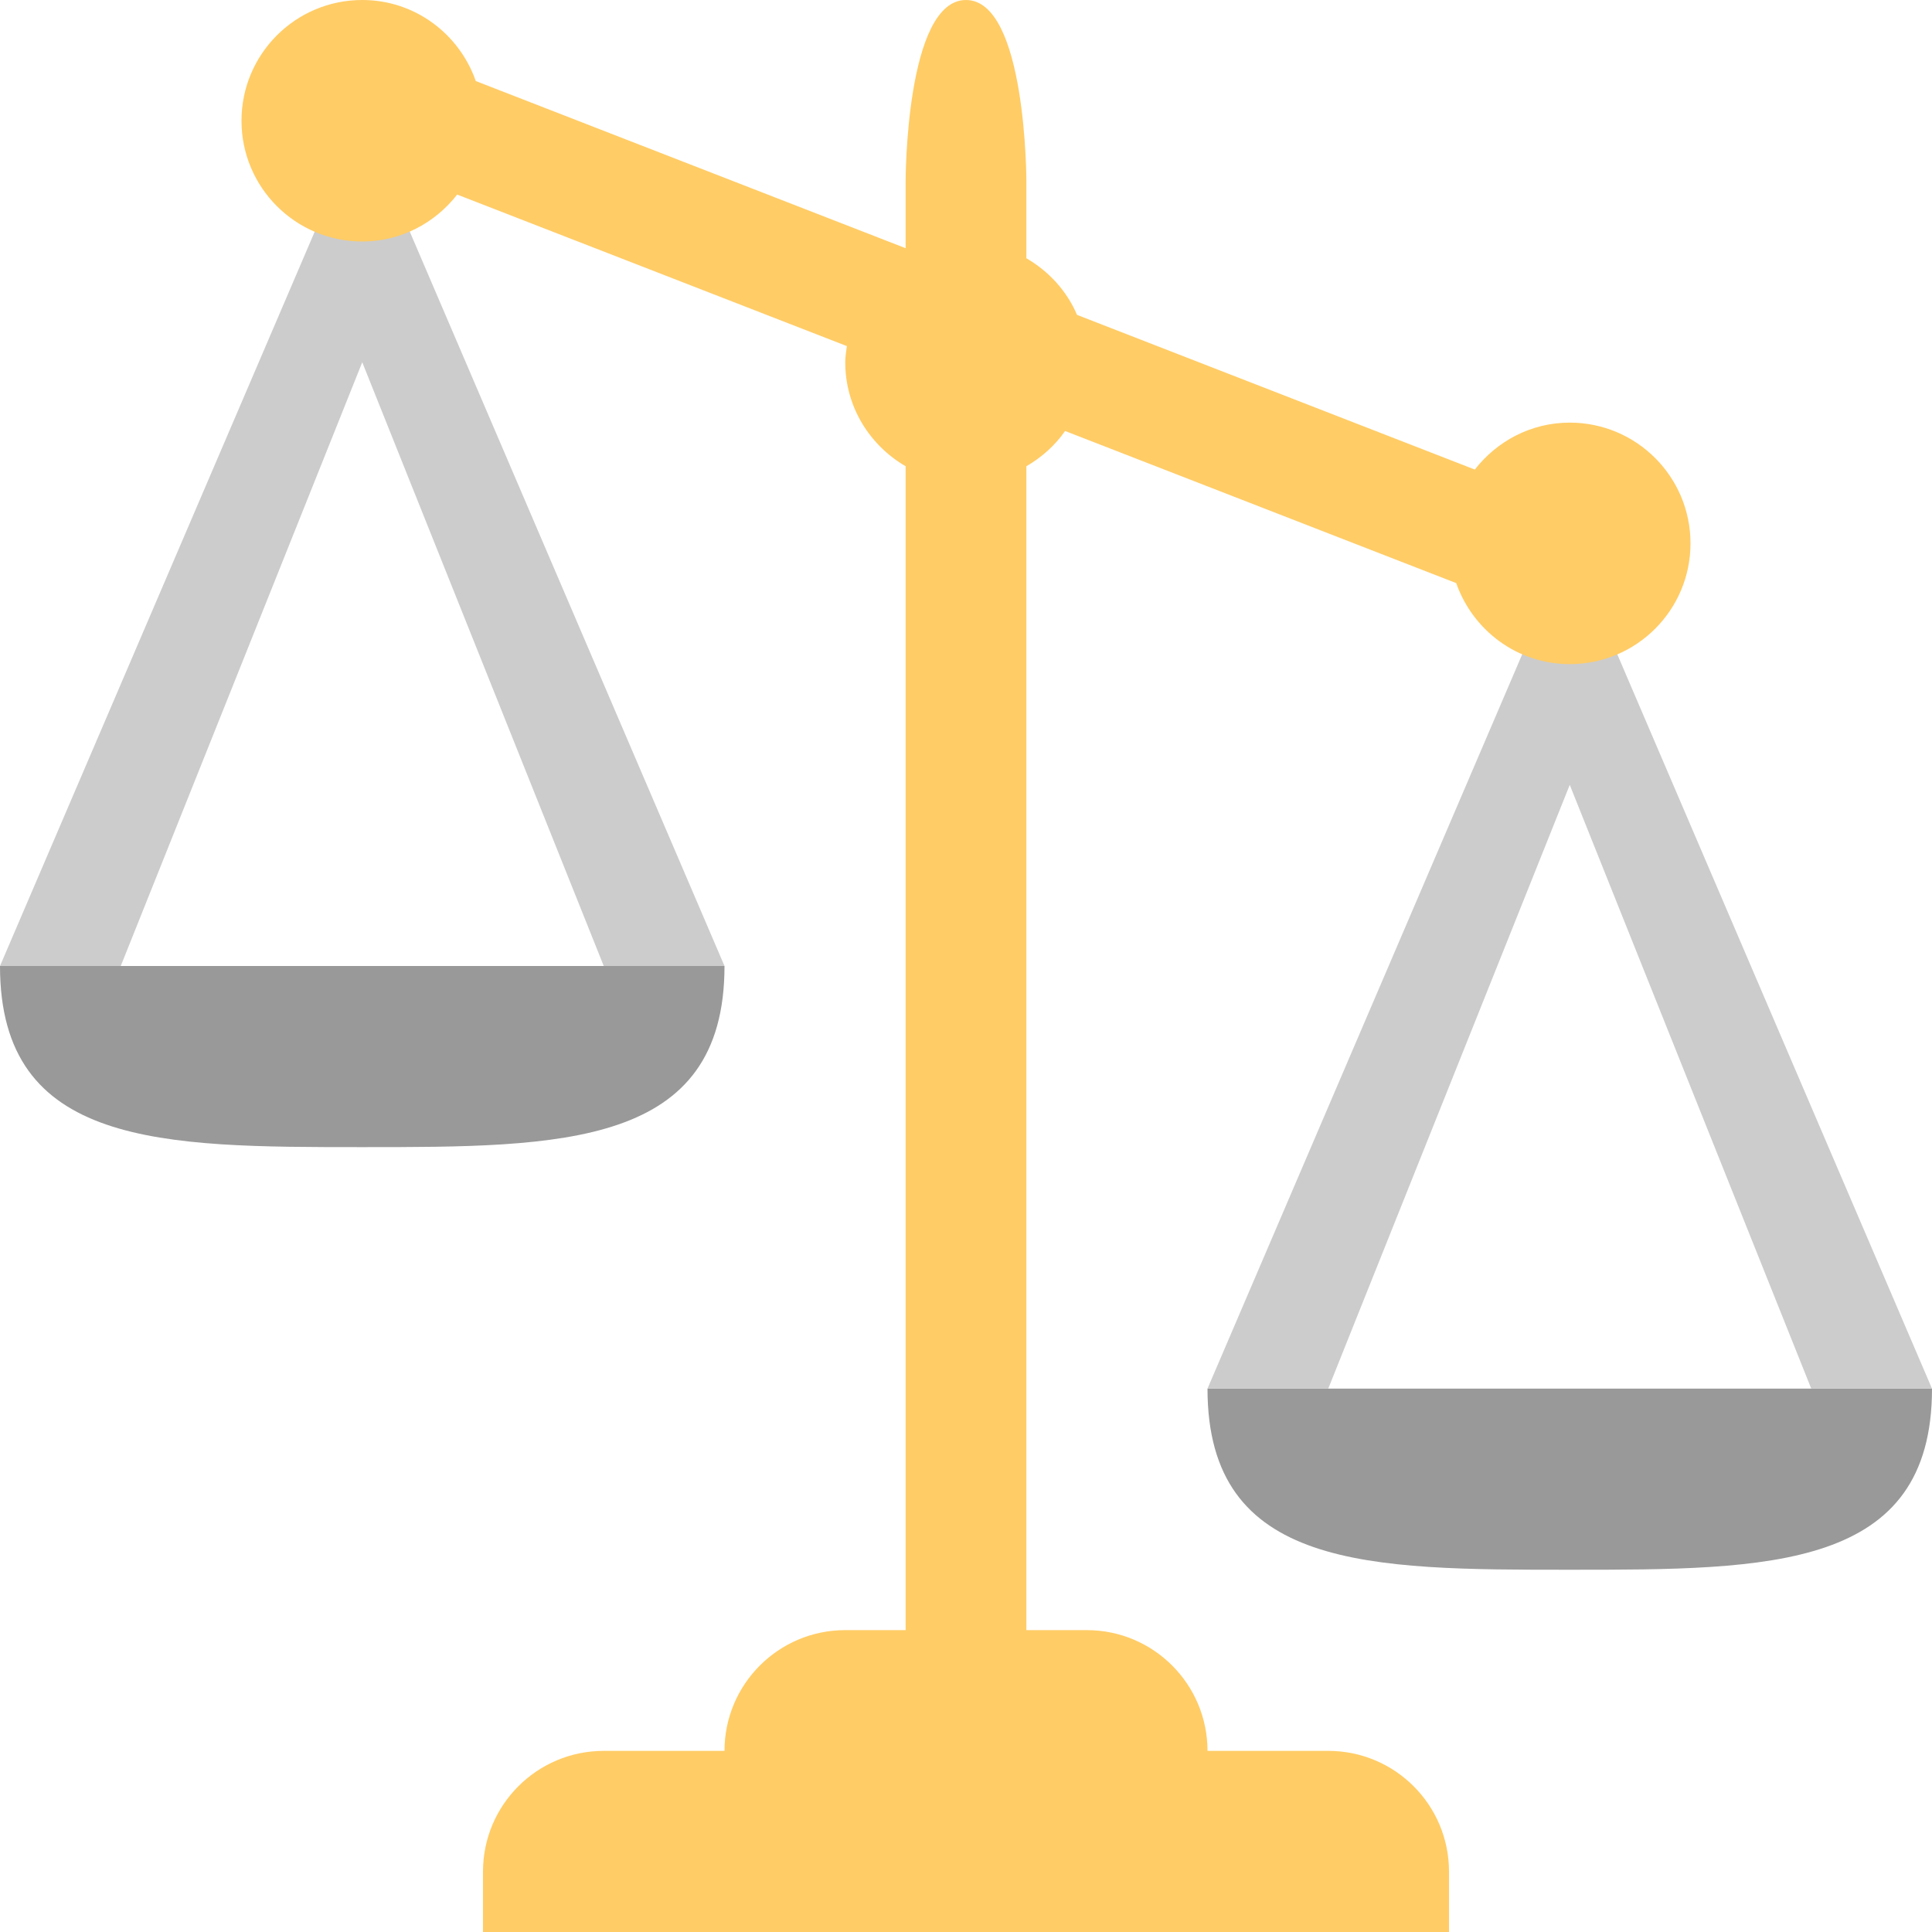 <?xml version="1.0" encoding="iso-8859-1"?>
<!-- Generator: Adobe Illustrator 16.0.0, SVG Export Plug-In . SVG Version: 6.00 Build 0)  -->
<!DOCTYPE svg PUBLIC "-//W3C//DTD SVG 1.1//EN" "http://www.w3.org/Graphics/SVG/1.1/DTD/svg11.dtd">
<svg version="1.1" id="Layer_1" xmlns="http://www.w3.org/2000/svg" xmlns:xlink="http://www.w3.org/1999/xlink" x="0px" y="0px"
	 width="64px" height="64px" viewBox="0 0 64 64" style="enable-background:new 0 0 64 64;" xml:space="preserve">
<g id="Pans">
	<g>
		<path style="fill-rule:evenodd;clip-rule:evenodd;fill:#999999;" d="M12,38c6.627,0,12,0,12-6H0C0,38,5.373,38,12,38z M40,46
			c0,6,5.373,6,12,6c6.627,0,12,0,12-6H40z"/>
	</g>
</g>
<g id="String_1_">
	<g>
		<path style="fill-rule:evenodd;clip-rule:evenodd;fill:#CCCCCC;" d="M0,32h4l8-20l8,20h4L12,4L0,32z M52,18L40,46h4l8-20l8,20h4
			L52,18z"/>
	</g>
</g>
<g id="Scale">
	<g>
		<path style="fill-rule:evenodd;clip-rule:evenodd;fill:#FFCC66;" d="M52,14c-1.283,0-2.413,0.615-3.145,1.555l-13.177-5.124
			C35.339,9.635,34.741,8.986,34,8.555V6c0,0,0-6-2-6s-2,6-2,6v2.222L15.761,2.685C15.215,1.125,13.746,0,12,0C9.791,0,8,1.791,8,4
			s1.791,4,4,4c1.283,0,2.413-0.615,3.145-1.555l12.909,5.02C28.03,11.642,28,11.817,28,12c0,1.477,0.81,2.752,2,3.445V54h-2
			c-2.208,0-4,1.791-4,4h-4c-2.209,0-4,1.791-4,4v2h32v-2c0-2.209-1.791-4-4-4h-4c0-2.209-1.791-4-4-4h-2V15.445
			c0.507-0.295,0.95-0.688,1.283-1.168l12.956,5.039C48.786,20.875,50.254,22,52,22c2.209,0,4-1.791,4-4S54.209,14,52,14z"/>
	</g>
</g>
<g>
</g>
<g>
</g>
<g>
</g>
<g>
</g>
<g>
</g>
<g>
</g>
<g>
</g>
<g>
</g>
<g>
</g>
<g>
</g>
<g>
</g>
<g>
</g>
<g>
</g>
<g>
</g>
<g>
</g>
</svg>
